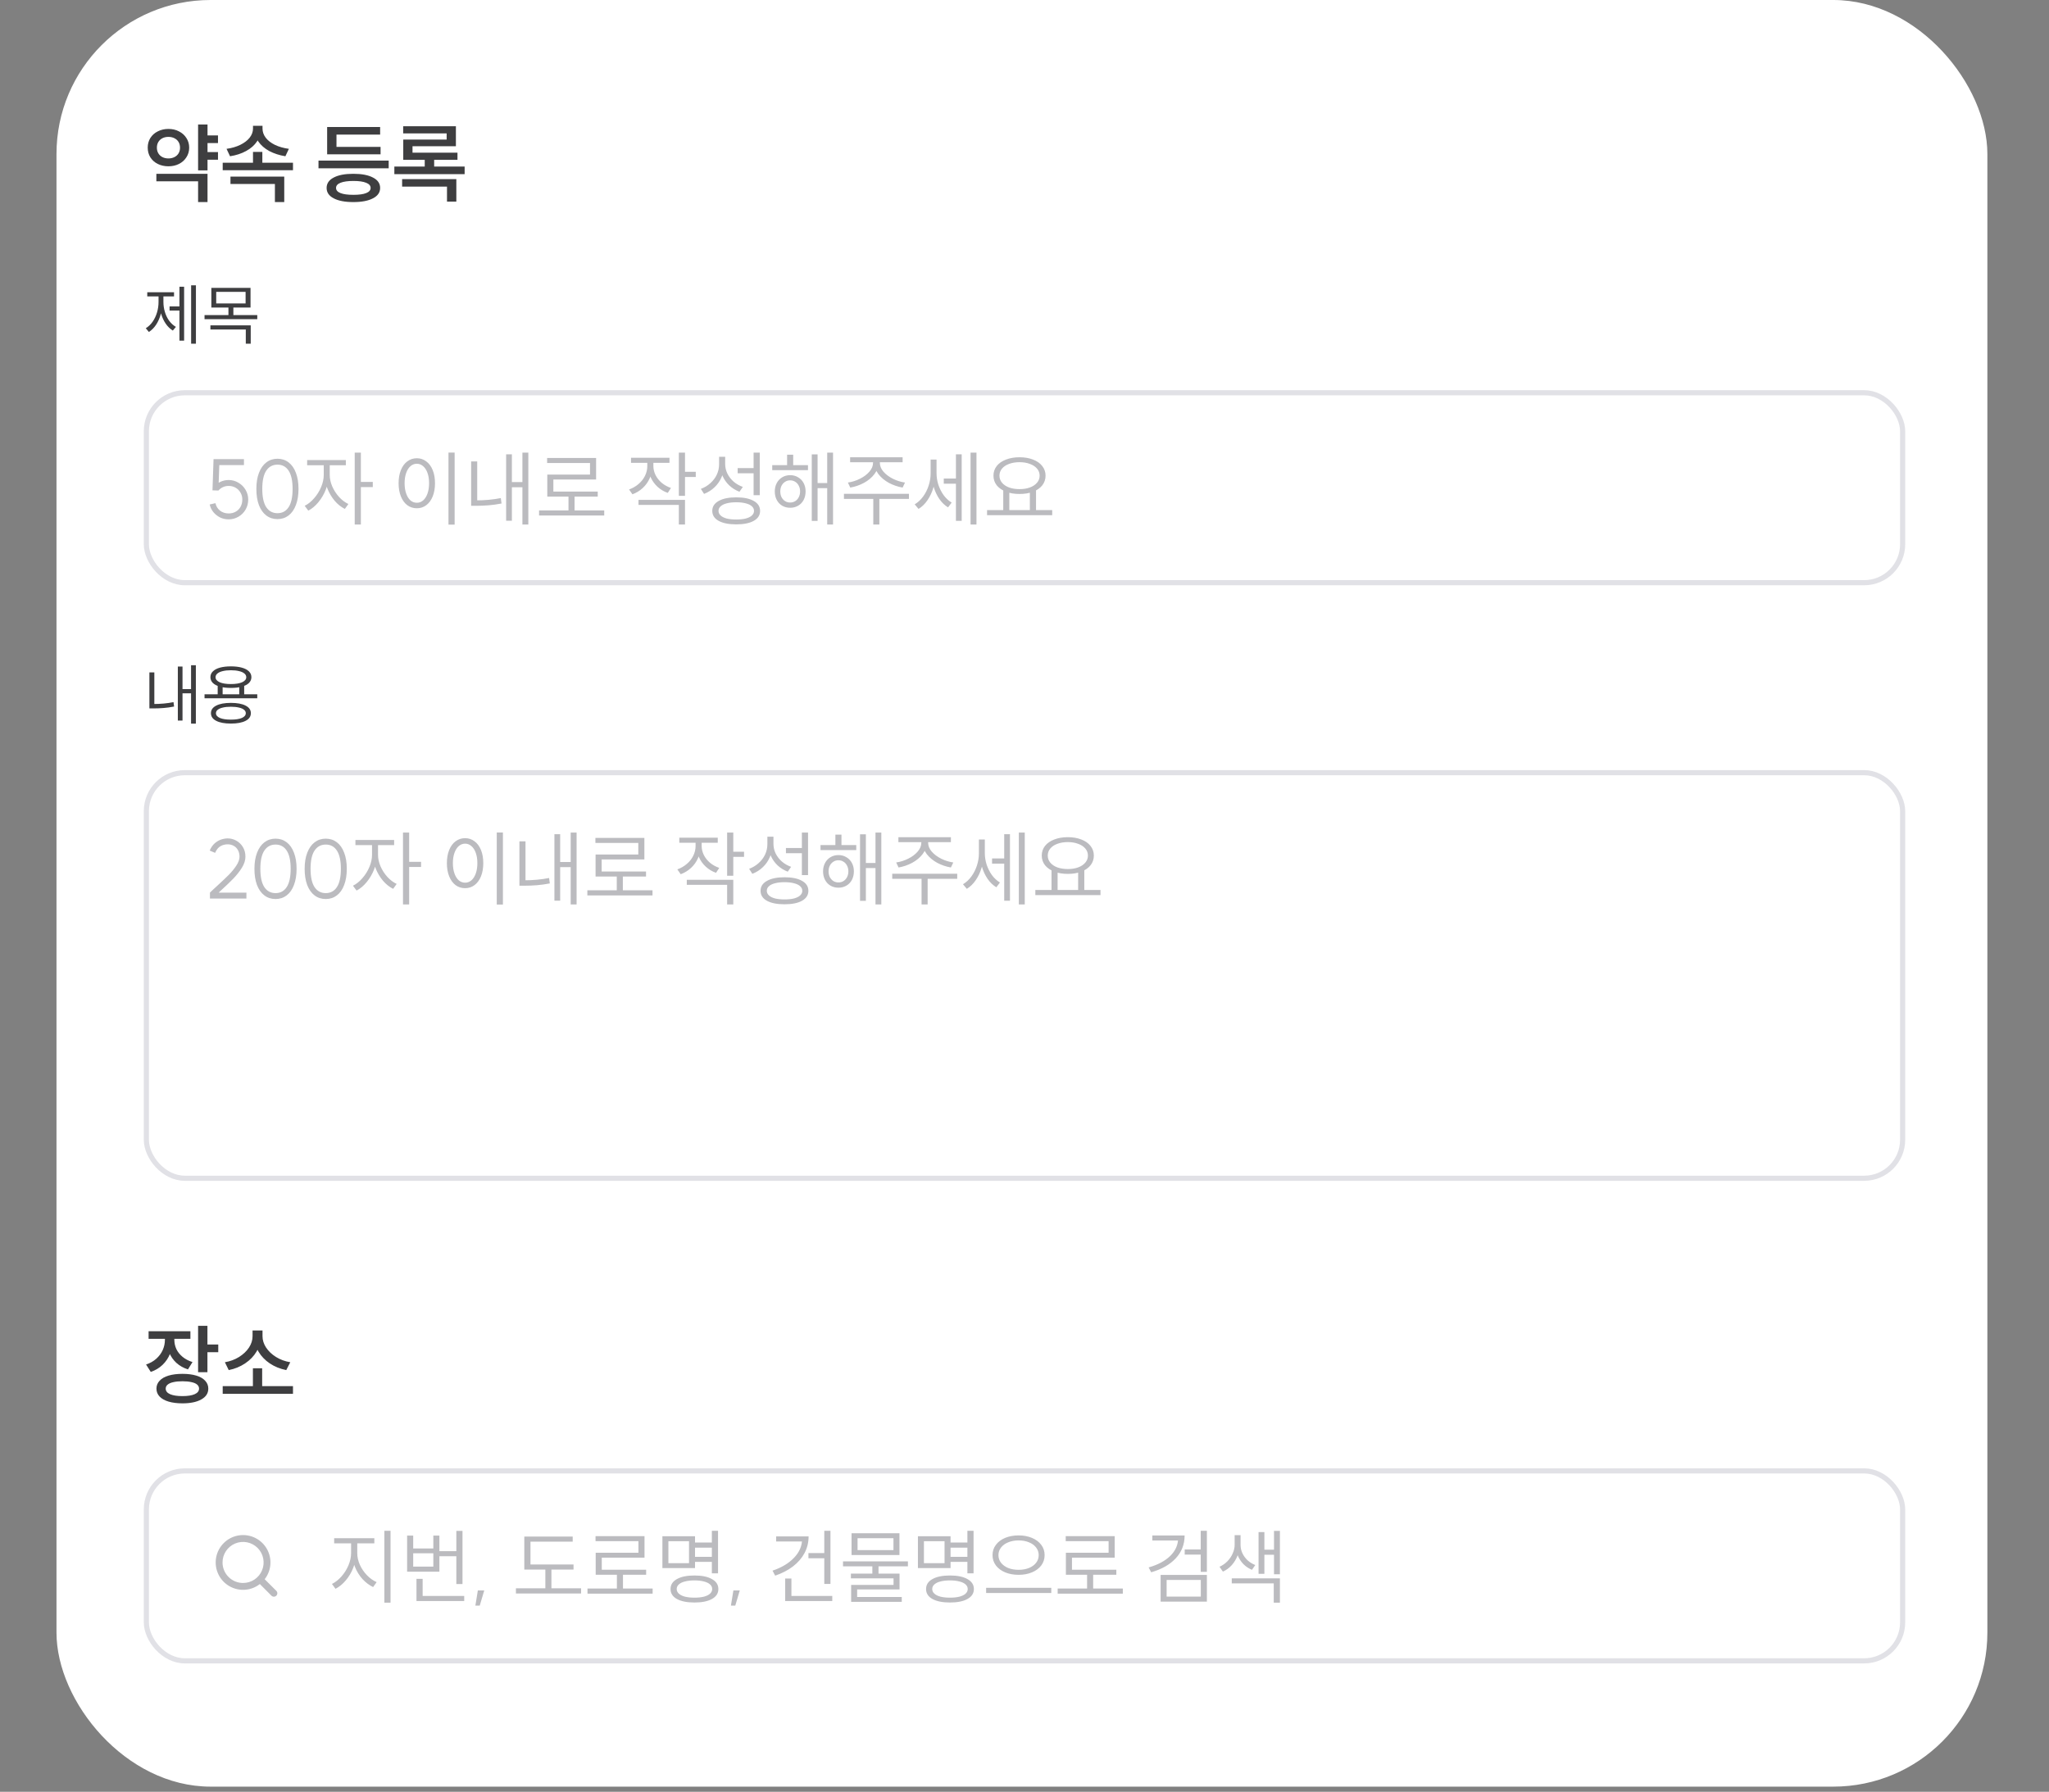 <svg width="399" height="349" viewBox="0 0 399 349" fill="none" xmlns="http://www.w3.org/2000/svg">
<rect x="0" y="0" width="399" height="349" fill="#808080" stroke="none"/>
<g clip-path="url(#clip0_52_21716)">
<rect x="11" width="376" height="348" rx="30" fill="white"/>
<g clip-path="url(#clip1_52_21716)">
<path d="M42.45 26.372V27.868H39.849V26.372H42.45ZM42.45 29.619V31.115H39.849V29.619H42.45ZM40.41 24.247V33.189H38.574V24.247H40.41ZM40.41 33.852V39.36H38.574V35.314H30.448V33.852H40.41ZM32.794 25.114C33.565 25.114 34.25 25.273 34.851 25.59C35.463 25.896 35.945 26.327 36.296 26.882C36.659 27.437 36.84 28.061 36.84 28.752C36.84 29.455 36.659 30.084 36.296 30.639C35.945 31.194 35.463 31.625 34.851 31.931C34.25 32.237 33.565 32.39 32.794 32.39C32.035 32.39 31.343 32.237 30.72 31.931C30.108 31.625 29.626 31.194 29.275 30.639C28.935 30.084 28.765 29.455 28.765 28.752C28.765 28.061 28.935 27.437 29.275 26.882C29.626 26.327 30.108 25.896 30.72 25.59C31.343 25.273 32.035 25.114 32.794 25.114ZM32.794 26.661C32.363 26.661 31.978 26.746 31.638 26.916C31.298 27.086 31.032 27.33 30.839 27.647C30.646 27.964 30.55 28.333 30.55 28.752C30.55 29.183 30.646 29.557 30.839 29.874C31.032 30.191 31.298 30.435 31.638 30.605C31.978 30.775 32.363 30.86 32.794 30.86C33.225 30.86 33.61 30.775 33.95 30.605C34.301 30.435 34.573 30.191 34.766 29.874C34.959 29.557 35.055 29.188 35.055 28.769C35.055 28.338 34.959 27.964 34.766 27.647C34.573 27.33 34.301 27.086 33.95 26.916C33.61 26.746 33.225 26.661 32.794 26.661ZM57.052 31.693V33.155H43.367V31.693H57.052ZM51.085 29.585V32.339H49.266V29.585H51.085ZM50.813 24.502V25.046C50.813 25.964 50.558 26.797 50.048 27.545C49.549 28.293 48.841 28.916 47.923 29.415C47.016 29.914 45.973 30.254 44.795 30.435L44.115 28.99C45.123 28.854 46.019 28.593 46.801 28.208C47.583 27.823 48.189 27.358 48.62 26.814C49.05 26.259 49.266 25.669 49.266 25.046V24.502H50.813ZM51.119 24.502V25.046C51.119 25.681 51.328 26.276 51.748 26.831C52.167 27.375 52.768 27.84 53.55 28.225C54.343 28.599 55.244 28.854 56.253 28.99L55.573 30.435C54.394 30.242 53.346 29.902 52.428 29.415C51.521 28.916 50.813 28.299 50.303 27.562C49.804 26.814 49.555 25.975 49.555 25.046V24.502H51.119ZM55.352 34.396V39.36H53.533V35.841H44.88V34.396H55.352ZM75.689 31.285V32.781H62.021V31.285H75.689ZM74.108 28.616V30.061H63.704V28.616H74.108ZM74.023 24.74V26.219H65.523V29.33H63.704V24.74H74.023ZM68.804 33.852C70.436 33.852 71.711 34.096 72.629 34.583C73.558 35.059 74.023 35.733 74.023 36.606C74.023 37.479 73.558 38.153 72.629 38.629C71.711 39.116 70.436 39.36 68.804 39.36C67.172 39.36 65.897 39.116 64.979 38.629C64.061 38.153 63.602 37.479 63.602 36.606C63.602 35.733 64.061 35.059 64.979 34.583C65.897 34.096 67.172 33.852 68.804 33.852ZM68.821 35.246C67.733 35.246 66.894 35.365 66.305 35.603C65.727 35.83 65.438 36.164 65.438 36.606C65.438 37.048 65.727 37.382 66.305 37.609C66.883 37.836 67.721 37.949 68.821 37.949C69.909 37.949 70.736 37.836 71.303 37.609C71.881 37.382 72.17 37.048 72.17 36.606C72.17 36.164 71.881 35.83 71.303 35.603C70.736 35.365 69.909 35.246 68.821 35.246ZM90.477 32.441V33.92H76.792V32.441H90.477ZM88.777 24.587V28.48H80.328V30.299H78.526V27.188H86.975V25.981H78.509V24.587H88.777ZM89.083 29.738V31.132H78.526V29.738H89.083ZM84.544 30.452V33.206H82.708V30.452H84.544ZM88.862 34.889V39.275H87.043V36.351H78.305V34.889H88.862Z" fill="#3E3E40"/>
<path d="M38.153 55.574V66.949H37.217V55.574H38.153ZM35.241 59.682V60.488H33.018V59.682H35.241ZM35.852 55.847V66.351H34.942V55.847H35.852ZM31.627 57.329V58.811C31.627 59.634 31.519 60.432 31.302 61.203C31.094 61.966 30.791 62.65 30.392 63.257C29.993 63.855 29.525 64.323 28.988 64.661L28.39 63.933C28.901 63.621 29.343 63.201 29.716 62.672C30.089 62.135 30.375 61.532 30.574 60.865C30.773 60.198 30.873 59.513 30.873 58.811V57.329H31.627ZM31.822 57.329V58.811C31.822 59.478 31.917 60.128 32.108 60.761C32.299 61.394 32.576 61.966 32.94 62.477C33.313 62.98 33.75 63.378 34.253 63.673L33.655 64.388C33.118 64.059 32.654 63.608 32.264 63.036C31.874 62.464 31.575 61.814 31.367 61.086C31.168 60.358 31.068 59.6 31.068 58.811V57.329H31.822ZM33.889 56.926V57.732H28.676V56.926H33.889ZM48.786 56.068V59.903H41.155V56.068H48.786ZM42.104 56.848V59.11H47.824V56.848H42.104ZM50.099 61.372V62.165H39.829V61.372H50.099ZM45.445 59.695V61.684H44.483V59.695H45.445ZM48.825 63.374V66.949H47.863V64.18H40.973V63.374H48.825Z" fill="#3E3E40"/>
<rect width="343" height="38" transform="translate(28 76)" fill="white"/>
<path d="M41.664 94.808C42.005 94.403 42.427 94.083 42.928 93.848C43.429 93.613 43.963 93.496 44.528 93.496C45.211 93.496 45.845 93.672 46.432 94.024C47.019 94.365 47.483 94.829 47.824 95.416C48.165 95.992 48.336 96.616 48.336 97.288C48.336 98.013 48.165 98.669 47.824 99.256C47.483 99.843 47.019 100.307 46.432 100.648C45.845 100.989 45.211 101.16 44.528 101.16C43.941 101.16 43.387 101.037 42.864 100.792C42.352 100.536 41.915 100.189 41.552 99.752C41.2 99.315 40.96 98.819 40.832 98.264L41.952 98.008C42.091 98.616 42.389 99.101 42.848 99.464C43.317 99.827 43.877 100.008 44.528 100.008C45.04 100.008 45.493 99.896 45.888 99.672C46.293 99.448 46.608 99.133 46.832 98.728C47.067 98.312 47.184 97.832 47.184 97.288C47.184 96.797 47.067 96.355 46.832 95.96C46.608 95.555 46.293 95.235 45.888 95C45.483 94.765 45.029 94.648 44.528 94.648C44.112 94.648 43.739 94.728 43.408 94.888C43.077 95.037 42.784 95.256 42.528 95.544L41.664 94.808ZM41.376 95.512L41.584 89.432H47.504V90.584H42.704L42.528 95.544L41.376 95.512ZM54.033 99.96C54.971 99.96 55.697 99.565 56.209 98.776C56.721 97.987 56.977 96.803 56.977 95.224C56.977 93.656 56.721 92.477 56.209 91.688C55.697 90.899 54.971 90.504 54.033 90.504C53.094 90.504 52.363 90.899 51.841 91.688C51.329 92.467 51.073 93.645 51.073 95.224C51.073 96.803 51.329 97.987 51.841 98.776C52.363 99.565 53.094 99.96 54.033 99.96ZM54.033 101.112C53.201 101.112 52.475 100.877 51.857 100.408C51.238 99.939 50.758 99.261 50.417 98.376C50.086 97.491 49.921 96.44 49.921 95.224C49.921 94.008 50.091 92.963 50.433 92.088C50.774 91.203 51.254 90.525 51.873 90.056C52.491 89.587 53.211 89.352 54.033 89.352C54.854 89.352 55.574 89.587 56.193 90.056C56.811 90.525 57.286 91.203 57.617 92.088C57.958 92.963 58.129 94.008 58.129 95.224C58.129 96.44 57.958 97.491 57.617 98.376C57.286 99.261 56.811 99.939 56.193 100.408C55.574 100.877 54.854 101.112 54.033 101.112ZM64.002 90.152V92.504C64.002 93.443 63.82 94.381 63.458 95.32C63.095 96.248 62.61 97.08 62.002 97.816C61.394 98.552 60.738 99.101 60.034 99.464L59.33 98.52C59.98 98.2 60.588 97.715 61.154 97.064C61.73 96.413 62.188 95.683 62.53 94.872C62.871 94.061 63.042 93.272 63.042 92.504V90.152H64.002ZM64.21 90.152V92.504C64.21 93.229 64.37 93.971 64.69 94.728C65.02 95.485 65.463 96.173 66.018 96.792C66.572 97.4 67.18 97.859 67.842 98.168L67.154 99.128C66.428 98.765 65.767 98.237 65.17 97.544C64.583 96.84 64.114 96.051 63.762 95.176C63.42 94.291 63.25 93.4 63.25 92.504V90.152H64.21ZM67.346 89.608V90.616H59.81V89.608H67.346ZM70.274 88.168V102.168H69.074V88.168H70.274ZM72.594 93.864V94.872H70.002V93.864H72.594ZM88.531 88.152V102.184H87.331V88.152H88.531ZM81.171 89.256C81.854 89.256 82.462 89.459 82.995 89.864C83.539 90.259 83.96 90.824 84.259 91.56C84.558 92.296 84.707 93.149 84.707 94.12C84.707 95.091 84.558 95.949 84.259 96.696C83.96 97.432 83.539 98.003 82.995 98.408C82.462 98.803 81.854 99 81.171 99C80.478 99 79.859 98.803 79.315 98.408C78.782 98.003 78.366 97.432 78.067 96.696C77.768 95.96 77.619 95.101 77.619 94.12C77.619 93.149 77.768 92.296 78.067 91.56C78.366 90.824 78.782 90.259 79.315 89.864C79.859 89.459 80.478 89.256 81.171 89.256ZM81.171 90.328C80.702 90.328 80.286 90.488 79.923 90.808C79.571 91.117 79.294 91.56 79.091 92.136C78.888 92.701 78.787 93.363 78.787 94.12C78.787 94.877 78.888 95.544 79.091 96.12C79.294 96.696 79.571 97.144 79.923 97.464C80.286 97.773 80.702 97.928 81.171 97.928C81.63 97.928 82.04 97.773 82.403 97.464C82.766 97.144 83.048 96.696 83.251 96.12C83.454 95.533 83.555 94.867 83.555 94.12C83.555 93.373 83.454 92.712 83.251 92.136C83.048 91.56 82.766 91.117 82.403 90.808C82.04 90.488 81.63 90.328 81.171 90.328ZM102.88 88.168V102.168H101.728V88.168H102.88ZM102.064 93.896V94.904H99.328V93.896H102.064ZM99.68 88.488V101.432H98.56V88.488H99.68ZM92.928 89.88V97.944H91.744V89.88H92.928ZM92.624 97.464C94.395 97.464 96.027 97.315 97.52 97.016L97.664 98.072C96.779 98.243 95.931 98.36 95.12 98.424C94.32 98.488 93.488 98.52 92.624 98.52H91.744V97.464H92.624ZM117.661 99.416V100.408H104.973V99.416H117.661ZM111.885 96.376V99.832H110.701V96.376H111.885ZM116.077 89.208V93.4H107.757V96.248H106.573V92.44H114.893V90.184H106.541V89.208H116.077ZM116.397 95.752V96.728H106.573V95.752H116.397ZM127.023 89.608V90.776C127.023 91.608 126.858 92.392 126.527 93.128C126.207 93.864 125.754 94.504 125.167 95.048C124.58 95.592 123.908 96.003 123.151 96.28L122.495 95.336C123.188 95.091 123.802 94.739 124.335 94.28C124.879 93.821 125.3 93.288 125.599 92.68C125.898 92.072 126.047 91.437 126.047 90.776V89.608H127.023ZM127.231 89.608V90.76C127.231 91.379 127.375 91.976 127.663 92.552C127.951 93.117 128.351 93.619 128.863 94.056C129.386 94.483 129.983 94.813 130.655 95.048L130.031 96.008C129.284 95.741 128.623 95.347 128.047 94.824C127.482 94.301 127.039 93.693 126.719 93C126.41 92.296 126.255 91.549 126.255 90.76V89.608H127.231ZM130.367 89.16V90.152H122.879V89.16H130.367ZM133.391 88.168V96.584H132.191V88.168H133.391ZM135.487 91.896V92.904H133.055V91.896H135.487ZM133.391 97.368V102.168H132.191V98.344H124.335V97.368H133.391ZM141.02 88.968V90.424C141.02 91.309 140.855 92.136 140.524 92.904C140.204 93.672 139.745 94.339 139.148 94.904C138.561 95.469 137.879 95.901 137.1 96.2L136.476 95.224C137.169 94.968 137.783 94.6 138.316 94.12C138.86 93.64 139.281 93.085 139.58 92.456C139.879 91.816 140.028 91.139 140.028 90.424V88.968H141.02ZM141.212 88.968V90.376C141.212 91.027 141.356 91.651 141.644 92.248C141.943 92.845 142.348 93.368 142.86 93.816C143.383 94.264 143.98 94.605 144.652 94.84L143.996 95.784C143.249 95.496 142.593 95.091 142.028 94.568C141.463 94.035 141.02 93.411 140.7 92.696C140.391 91.981 140.236 91.208 140.236 90.376V88.968H141.212ZM147.948 88.168V96.456H146.748V88.168H147.948ZM143.372 96.872C144.823 96.872 145.959 97.107 146.78 97.576C147.601 98.035 148.012 98.68 148.012 99.512C148.012 100.344 147.601 100.989 146.78 101.448C145.959 101.907 144.823 102.136 143.372 102.136C141.911 102.136 140.764 101.907 139.932 101.448C139.111 100.989 138.7 100.344 138.7 99.512C138.7 98.68 139.116 98.035 139.948 97.576C140.78 97.107 141.921 96.872 143.372 96.872ZM143.372 97.832C142.657 97.832 142.039 97.901 141.516 98.04C141.004 98.168 140.609 98.36 140.332 98.616C140.055 98.861 139.916 99.16 139.916 99.512C139.916 99.853 140.055 100.152 140.332 100.408C140.609 100.664 141.004 100.861 141.516 101C142.039 101.128 142.657 101.192 143.372 101.192C144.076 101.192 144.689 101.128 145.212 101C145.735 100.861 146.135 100.664 146.412 100.408C146.689 100.152 146.828 99.853 146.828 99.512C146.828 99.16 146.689 98.861 146.412 98.616C146.135 98.36 145.735 98.168 145.212 98.04C144.689 97.901 144.076 97.832 143.372 97.832ZM147.02 91.176V92.184H143.644V91.176H147.02ZM157.337 90.6V91.576H150.377V90.6H157.337ZM153.865 92.552C154.441 92.552 154.959 92.691 155.417 92.968C155.876 93.235 156.233 93.608 156.489 94.088C156.745 94.568 156.873 95.112 156.873 95.72C156.873 96.339 156.745 96.893 156.489 97.384C156.233 97.864 155.876 98.237 155.417 98.504C154.959 98.771 154.441 98.904 153.865 98.904C153.289 98.904 152.772 98.771 152.313 98.504C151.865 98.237 151.513 97.864 151.257 97.384C151.001 96.893 150.873 96.339 150.873 95.72C150.873 95.112 151.001 94.568 151.257 94.088C151.513 93.608 151.865 93.235 152.313 92.968C152.772 92.691 153.289 92.552 153.865 92.552ZM153.865 93.56C153.492 93.56 153.161 93.656 152.873 93.848C152.585 94.029 152.356 94.285 152.185 94.616C152.025 94.936 151.945 95.304 151.945 95.72C151.945 96.136 152.025 96.509 152.185 96.84C152.356 97.16 152.585 97.416 152.873 97.608C153.161 97.789 153.492 97.88 153.865 97.88C154.239 97.88 154.569 97.789 154.857 97.608C155.156 97.416 155.385 97.16 155.545 96.84C155.716 96.509 155.801 96.136 155.801 95.72C155.801 95.315 155.716 94.947 155.545 94.616C155.385 94.285 155.156 94.029 154.857 93.848C154.569 93.656 154.239 93.56 153.865 93.56ZM162.217 88.168V102.168H161.081V88.168H162.217ZM161.465 94.088V95.08H158.777V94.088H161.465ZM159.209 88.504V101.464H158.073V88.504H159.209ZM154.457 88.568V91.192H153.273V88.568H154.457ZM171.046 89.544V90.152C171.046 90.952 170.785 91.688 170.262 92.36C169.75 93.032 169.073 93.597 168.23 94.056C167.398 94.504 166.513 94.808 165.574 94.968L165.11 93.992C165.921 93.875 166.7 93.629 167.446 93.256C168.204 92.883 168.817 92.424 169.286 91.88C169.766 91.336 170.006 90.76 170.006 90.152V89.544H171.046ZM171.334 89.544V90.152C171.334 90.76 171.569 91.336 172.038 91.88C172.518 92.424 173.132 92.883 173.878 93.256C174.636 93.629 175.42 93.875 176.23 93.992L175.766 94.968C174.828 94.808 173.937 94.504 173.094 94.056C172.262 93.597 171.585 93.032 171.062 92.36C170.55 91.688 170.294 90.952 170.294 90.152V89.544H171.334ZM171.238 96.808V102.168H170.054V96.808H171.238ZM176.998 96.184V97.176H164.342V96.184H176.998ZM175.766 89.064V90.04H165.542V89.064H175.766ZM186.516 93.208V94.216H183.78V93.208H186.516ZM182.164 89.512V92.2C182.164 93.16 182.025 94.093 181.748 95C181.481 95.907 181.097 96.723 180.596 97.448C180.105 98.163 179.529 98.723 178.868 99.128L178.116 98.232C178.734 97.869 179.278 97.368 179.748 96.728C180.217 96.088 180.58 95.373 180.836 94.584C181.092 93.795 181.22 93 181.22 92.2V89.512H182.164ZM182.372 89.512V92.168C182.372 92.915 182.489 93.661 182.724 94.408C182.969 95.144 183.31 95.821 183.748 96.44C184.196 97.048 184.718 97.533 185.316 97.896L184.612 98.824C183.961 98.429 183.396 97.885 182.916 97.192C182.436 96.488 182.068 95.699 181.812 94.824C181.566 93.949 181.444 93.064 181.444 92.168V89.512H182.372ZM190.148 88.168V102.168H188.996V88.168H190.148ZM187.268 88.488V101.448H186.148V88.488H187.268ZM196.545 95.368V99.592H195.361V95.368H196.545ZM201.745 95.368V99.592H200.545V95.368H201.745ZM204.897 99.352V100.344H192.209V99.352H204.897ZM198.529 89.064C199.51 89.064 200.385 89.213 201.153 89.512C201.921 89.8 202.518 90.216 202.945 90.76C203.382 91.304 203.601 91.933 203.601 92.648C203.601 93.363 203.387 93.992 202.961 94.536C202.534 95.069 201.937 95.485 201.169 95.784C200.401 96.072 199.521 96.216 198.529 96.216C197.547 96.216 196.673 96.072 195.905 95.784C195.137 95.485 194.534 95.069 194.097 94.536C193.67 93.992 193.457 93.363 193.457 92.648C193.457 91.933 193.67 91.304 194.097 90.76C194.534 90.216 195.137 89.8 195.905 89.512C196.673 89.213 197.547 89.064 198.529 89.064ZM198.529 90.024C197.771 90.024 197.094 90.136 196.497 90.36C195.91 90.573 195.451 90.877 195.121 91.272C194.79 91.667 194.625 92.125 194.625 92.648C194.625 93.171 194.79 93.629 195.121 94.024C195.451 94.419 195.91 94.728 196.497 94.952C197.094 95.165 197.771 95.272 198.529 95.272C199.286 95.272 199.958 95.165 200.545 94.952C201.142 94.728 201.606 94.419 201.937 94.024C202.278 93.629 202.449 93.171 202.449 92.648C202.449 92.125 202.278 91.667 201.937 91.272C201.606 90.877 201.142 90.573 200.545 90.36C199.958 90.136 199.286 90.024 198.529 90.024Z" fill="#BBBBBF"/>
<rect x="28.5" y="76.5" width="342" height="37" rx="7.5" stroke="#E1E1E6"/>
<path d="M38.14 129.574V140.949H37.204V129.574H38.14ZM37.477 134.228V135.047H35.254V134.228H37.477ZM35.54 129.834V140.351H34.63V129.834H35.54ZM30.054 130.965V137.517H29.092V130.965H30.054ZM29.807 137.127C31.246 137.127 32.572 137.006 33.785 136.763L33.902 137.621C33.183 137.76 32.494 137.855 31.835 137.907C31.185 137.959 30.509 137.985 29.807 137.985H29.092V137.127H29.807ZM43.352 133.435V135.58H42.39V133.435H43.352ZM47.551 133.435V135.58H46.589V133.435H47.551ZM50.099 135.229V136.009H39.829V135.229H50.099ZM44.964 136.906C46.186 136.906 47.139 137.084 47.824 137.439C48.509 137.786 48.851 138.275 48.851 138.908C48.851 139.558 48.509 140.056 47.824 140.403C47.139 140.758 46.186 140.936 44.964 140.936C43.742 140.936 42.789 140.758 42.104 140.403C41.419 140.056 41.077 139.558 41.077 138.908C41.077 138.275 41.419 137.786 42.104 137.439C42.789 137.084 43.742 136.906 44.964 136.906ZM44.964 137.66C44.357 137.66 43.837 137.712 43.404 137.816C42.971 137.911 42.637 138.054 42.403 138.245C42.169 138.427 42.052 138.648 42.052 138.908C42.052 139.307 42.308 139.619 42.819 139.844C43.33 140.061 44.045 140.169 44.964 140.169C45.874 140.169 46.585 140.061 47.096 139.844C47.607 139.619 47.863 139.307 47.863 138.908C47.863 138.648 47.746 138.427 47.512 138.245C47.287 138.054 46.953 137.911 46.511 137.816C46.078 137.712 45.562 137.66 44.964 137.66ZM44.964 129.795C45.779 129.795 46.485 129.877 47.083 130.042C47.69 130.207 48.153 130.449 48.474 130.77C48.795 131.082 48.955 131.459 48.955 131.901C48.955 132.334 48.795 132.711 48.474 133.032C48.153 133.344 47.69 133.582 47.083 133.747C46.485 133.912 45.779 133.994 44.964 133.994C44.149 133.994 43.439 133.912 42.832 133.747C42.234 133.582 41.775 133.344 41.454 133.032C41.133 132.711 40.973 132.334 40.973 131.901C40.973 131.459 41.133 131.082 41.454 130.77C41.775 130.449 42.234 130.207 42.832 130.042C43.439 129.877 44.149 129.795 44.964 129.795ZM44.964 130.549C44.357 130.549 43.829 130.605 43.378 130.718C42.927 130.822 42.581 130.978 42.338 131.186C42.095 131.385 41.974 131.624 41.974 131.901C41.974 132.317 42.243 132.646 42.78 132.889C43.317 133.123 44.045 133.24 44.964 133.24C45.883 133.24 46.611 133.123 47.148 132.889C47.685 132.646 47.954 132.317 47.954 131.901C47.954 131.624 47.833 131.385 47.59 131.186C47.347 130.978 47.001 130.822 46.55 130.718C46.099 130.605 45.571 130.549 44.964 130.549Z" fill="#3E3E40"/>
<rect width="343" height="80" transform="translate(28 150)" fill="white"/>
<path d="M40.88 173.864C41.104 173.64 41.339 173.416 41.584 173.192C41.829 172.968 42.08 172.739 42.336 172.504C43.253 171.661 44 170.952 44.576 170.376C45.152 169.789 45.637 169.192 46.032 168.584C46.437 167.965 46.64 167.395 46.64 166.872C46.64 166.36 46.533 165.923 46.32 165.56C46.117 165.197 45.84 164.925 45.488 164.744C45.147 164.552 44.763 164.456 44.336 164.456C43.824 164.456 43.355 164.579 42.928 164.824C42.501 165.069 42.155 165.501 41.888 166.12L40.832 165.672C41.088 165.085 41.413 164.616 41.808 164.264C42.213 163.912 42.629 163.667 43.056 163.528C43.493 163.379 43.92 163.304 44.336 163.304C44.923 163.304 45.477 163.448 46 163.736C46.533 164.024 46.965 164.44 47.296 164.984C47.627 165.517 47.792 166.147 47.792 166.872C47.792 167.555 47.563 168.269 47.104 169.016C46.645 169.752 46.096 170.451 45.456 171.112C44.827 171.763 44.016 172.541 43.024 173.448C42.587 173.853 42.149 174.264 41.712 174.68L40.88 173.864ZM40.88 173.864H47.984V175.016H40.88V173.864ZM53.658 173.96C54.596 173.96 55.322 173.565 55.834 172.776C56.346 171.987 56.602 170.803 56.602 169.224C56.602 167.656 56.346 166.477 55.834 165.688C55.322 164.899 54.596 164.504 53.658 164.504C52.719 164.504 51.988 164.899 51.466 165.688C50.954 166.467 50.698 167.645 50.698 169.224C50.698 170.803 50.954 171.987 51.466 172.776C51.988 173.565 52.719 173.96 53.658 173.96ZM53.658 175.112C52.826 175.112 52.1 174.877 51.482 174.408C50.863 173.939 50.383 173.261 50.042 172.376C49.711 171.491 49.546 170.44 49.546 169.224C49.546 168.008 49.716 166.963 50.058 166.088C50.399 165.203 50.879 164.525 51.498 164.056C52.116 163.587 52.836 163.352 53.658 163.352C54.479 163.352 55.199 163.587 55.818 164.056C56.436 164.525 56.911 165.203 57.242 166.088C57.583 166.963 57.754 168.008 57.754 169.224C57.754 170.44 57.583 171.491 57.242 172.376C56.911 173.261 56.436 173.939 55.818 174.408C55.199 174.877 54.479 175.112 53.658 175.112ZM63.435 173.96C64.373 173.96 65.099 173.565 65.611 172.776C66.123 171.987 66.379 170.803 66.379 169.224C66.379 167.656 66.123 166.477 65.611 165.688C65.099 164.899 64.373 164.504 63.435 164.504C62.496 164.504 61.765 164.899 61.243 165.688C60.731 166.467 60.475 167.645 60.475 169.224C60.475 170.803 60.731 171.987 61.243 172.776C61.765 173.565 62.496 173.96 63.435 173.96ZM63.435 175.112C62.603 175.112 61.877 174.877 61.259 174.408C60.64 173.939 60.16 173.261 59.819 172.376C59.488 171.491 59.323 170.44 59.323 169.224C59.323 168.008 59.493 166.963 59.835 166.088C60.176 165.203 60.656 164.525 61.275 164.056C61.893 163.587 62.613 163.352 63.435 163.352C64.256 163.352 64.976 163.587 65.595 164.056C66.213 164.525 66.688 165.203 67.019 166.088C67.36 166.963 67.531 168.008 67.531 169.224C67.531 170.44 67.36 171.491 67.019 172.376C66.688 173.261 66.213 173.939 65.595 174.408C64.976 174.877 64.256 175.112 63.435 175.112ZM73.403 164.152V166.504C73.403 167.443 73.222 168.381 72.859 169.32C72.497 170.248 72.011 171.08 71.403 171.816C70.796 172.552 70.139 173.101 69.436 173.464L68.731 172.52C69.382 172.2 69.99 171.715 70.555 171.064C71.132 170.413 71.59 169.683 71.931 168.872C72.273 168.061 72.444 167.272 72.444 166.504V164.152H73.403ZM73.612 164.152V166.504C73.612 167.229 73.772 167.971 74.091 168.728C74.422 169.485 74.865 170.173 75.419 170.792C75.974 171.4 76.582 171.859 77.243 172.168L76.555 173.128C75.83 172.765 75.169 172.237 74.572 171.544C73.985 170.84 73.516 170.051 73.163 169.176C72.822 168.291 72.651 167.4 72.651 166.504V164.152H73.612ZM76.748 163.608V164.616H69.212V163.608H76.748ZM79.675 162.168V176.168H78.475V162.168H79.675ZM81.996 167.864V168.872H79.403V167.864H81.996ZM97.933 162.152V176.184H96.733V162.152H97.933ZM90.573 163.256C91.256 163.256 91.864 163.459 92.397 163.864C92.941 164.259 93.362 164.824 93.661 165.56C93.96 166.296 94.109 167.149 94.109 168.12C94.109 169.091 93.96 169.949 93.661 170.696C93.362 171.432 92.941 172.003 92.397 172.408C91.864 172.803 91.256 173 90.573 173C89.88 173 89.261 172.803 88.717 172.408C88.184 172.003 87.768 171.432 87.469 170.696C87.17 169.96 87.021 169.101 87.021 168.12C87.021 167.149 87.17 166.296 87.469 165.56C87.768 164.824 88.184 164.259 88.717 163.864C89.261 163.459 89.88 163.256 90.573 163.256ZM90.573 164.328C90.104 164.328 89.688 164.488 89.325 164.808C88.973 165.117 88.696 165.56 88.493 166.136C88.29 166.701 88.189 167.363 88.189 168.12C88.189 168.877 88.29 169.544 88.493 170.12C88.696 170.696 88.973 171.144 89.325 171.464C89.688 171.773 90.104 171.928 90.573 171.928C91.032 171.928 91.442 171.773 91.805 171.464C92.168 171.144 92.45 170.696 92.653 170.12C92.856 169.533 92.957 168.867 92.957 168.12C92.957 167.373 92.856 166.712 92.653 166.136C92.45 165.56 92.168 165.117 91.805 164.808C91.442 164.488 91.032 164.328 90.573 164.328ZM112.282 162.168V176.168H111.13V162.168H112.282ZM111.466 167.896V168.904H108.73V167.896H111.466ZM109.082 162.488V175.432H107.962V162.488H109.082ZM102.33 163.88V171.944H101.146V163.88H102.33ZM102.026 171.464C103.797 171.464 105.429 171.315 106.922 171.016L107.066 172.072C106.181 172.243 105.333 172.36 104.522 172.424C103.722 172.488 102.89 172.52 102.026 172.52H101.146V171.464H102.026ZM127.063 173.416V174.408H114.375V173.416H127.063ZM121.287 170.376V173.832H120.103V170.376H121.287ZM125.479 163.208V167.4H117.159V170.248H115.975V166.44H124.295V164.184H115.943V163.208H125.479ZM125.799 169.752V170.728H115.975V169.752H125.799ZM136.425 163.608V164.776C136.425 165.608 136.259 166.392 135.929 167.128C135.609 167.864 135.155 168.504 134.569 169.048C133.982 169.592 133.31 170.003 132.553 170.28L131.897 169.336C132.59 169.091 133.203 168.739 133.737 168.28C134.281 167.821 134.702 167.288 135.001 166.68C135.299 166.072 135.449 165.437 135.449 164.776V163.608H136.425ZM136.633 163.608V164.76C136.633 165.379 136.777 165.976 137.065 166.552C137.353 167.117 137.753 167.619 138.265 168.056C138.787 168.483 139.385 168.813 140.057 169.048L139.433 170.008C138.686 169.741 138.025 169.347 137.449 168.824C136.883 168.301 136.441 167.693 136.121 167C135.811 166.296 135.657 165.549 135.657 164.76V163.608H136.633ZM139.769 163.16V164.152H132.281V163.16H139.769ZM142.793 162.168V170.584H141.593V162.168H142.793ZM144.889 165.896V166.904H142.457V165.896H144.889ZM142.793 171.368V176.168H141.593V172.344H133.737V171.368H142.793ZM150.422 162.968V164.424C150.422 165.309 150.257 166.136 149.926 166.904C149.606 167.672 149.147 168.339 148.55 168.904C147.963 169.469 147.281 169.901 146.502 170.2L145.878 169.224C146.571 168.968 147.185 168.6 147.718 168.12C148.262 167.64 148.683 167.085 148.982 166.456C149.281 165.816 149.43 165.139 149.43 164.424V162.968H150.422ZM150.614 162.968V164.376C150.614 165.027 150.758 165.651 151.046 166.248C151.345 166.845 151.75 167.368 152.262 167.816C152.785 168.264 153.382 168.605 154.054 168.84L153.398 169.784C152.651 169.496 151.995 169.091 151.43 168.568C150.865 168.035 150.422 167.411 150.102 166.696C149.793 165.981 149.638 165.208 149.638 164.376V162.968H150.614ZM157.35 162.168V170.456H156.15V162.168H157.35ZM152.774 170.872C154.225 170.872 155.361 171.107 156.182 171.576C157.003 172.035 157.414 172.68 157.414 173.512C157.414 174.344 157.003 174.989 156.182 175.448C155.361 175.907 154.225 176.136 152.774 176.136C151.313 176.136 150.166 175.907 149.334 175.448C148.513 174.989 148.102 174.344 148.102 173.512C148.102 172.68 148.518 172.035 149.35 171.576C150.182 171.107 151.323 170.872 152.774 170.872ZM152.774 171.832C152.059 171.832 151.441 171.901 150.918 172.04C150.406 172.168 150.011 172.36 149.734 172.616C149.457 172.861 149.318 173.16 149.318 173.512C149.318 173.853 149.457 174.152 149.734 174.408C150.011 174.664 150.406 174.861 150.918 175C151.441 175.128 152.059 175.192 152.774 175.192C153.478 175.192 154.091 175.128 154.614 175C155.137 174.861 155.537 174.664 155.814 174.408C156.091 174.152 156.23 173.853 156.23 173.512C156.23 173.16 156.091 172.861 155.814 172.616C155.537 172.36 155.137 172.168 154.614 172.04C154.091 171.901 153.478 171.832 152.774 171.832ZM156.422 165.176V166.184H153.046V165.176H156.422ZM166.739 164.6V165.576H159.779V164.6H166.739ZM163.267 166.552C163.843 166.552 164.361 166.691 164.819 166.968C165.278 167.235 165.635 167.608 165.891 168.088C166.147 168.568 166.275 169.112 166.275 169.72C166.275 170.339 166.147 170.893 165.891 171.384C165.635 171.864 165.278 172.237 164.819 172.504C164.361 172.771 163.843 172.904 163.267 172.904C162.691 172.904 162.174 172.771 161.715 172.504C161.267 172.237 160.915 171.864 160.659 171.384C160.403 170.893 160.275 170.339 160.275 169.72C160.275 169.112 160.403 168.568 160.659 168.088C160.915 167.608 161.267 167.235 161.715 166.968C162.174 166.691 162.691 166.552 163.267 166.552ZM163.267 167.56C162.894 167.56 162.563 167.656 162.275 167.848C161.987 168.029 161.758 168.285 161.587 168.616C161.427 168.936 161.347 169.304 161.347 169.72C161.347 170.136 161.427 170.509 161.587 170.84C161.758 171.16 161.987 171.416 162.275 171.608C162.563 171.789 162.894 171.88 163.267 171.88C163.641 171.88 163.971 171.789 164.259 171.608C164.558 171.416 164.787 171.16 164.947 170.84C165.118 170.509 165.203 170.136 165.203 169.72C165.203 169.315 165.118 168.947 164.947 168.616C164.787 168.285 164.558 168.029 164.259 167.848C163.971 167.656 163.641 167.56 163.267 167.56ZM171.619 162.168V176.168H170.483V162.168H171.619ZM170.867 168.088V169.08H168.179V168.088H170.867ZM168.611 162.504V175.464H167.475V162.504H168.611ZM163.859 162.568V165.192H162.675V162.568H163.859ZM180.448 163.544V164.152C180.448 164.952 180.187 165.688 179.664 166.36C179.152 167.032 178.475 167.597 177.632 168.056C176.8 168.504 175.915 168.808 174.976 168.968L174.512 167.992C175.323 167.875 176.102 167.629 176.848 167.256C177.606 166.883 178.219 166.424 178.688 165.88C179.168 165.336 179.408 164.76 179.408 164.152V163.544H180.448ZM180.736 163.544V164.152C180.736 164.76 180.971 165.336 181.44 165.88C181.92 166.424 182.534 166.883 183.28 167.256C184.038 167.629 184.822 167.875 185.632 167.992L185.168 168.968C184.23 168.808 183.339 168.504 182.496 168.056C181.664 167.597 180.987 167.032 180.464 166.36C179.952 165.688 179.696 164.952 179.696 164.152V163.544H180.736ZM180.64 170.808V176.168H179.456V170.808H180.64ZM186.4 170.184V171.176H173.744V170.184H186.4ZM185.168 163.064V164.04H174.944V163.064H185.168ZM195.918 167.208V168.216H193.182V167.208H195.918ZM191.566 163.512V166.2C191.566 167.16 191.427 168.093 191.15 169C190.883 169.907 190.499 170.723 189.998 171.448C189.507 172.163 188.931 172.723 188.27 173.128L187.518 172.232C188.136 171.869 188.68 171.368 189.15 170.728C189.619 170.088 189.982 169.373 190.238 168.584C190.494 167.795 190.622 167 190.622 166.2V163.512H191.566ZM191.774 163.512V166.168C191.774 166.915 191.891 167.661 192.126 168.408C192.371 169.144 192.712 169.821 193.15 170.44C193.598 171.048 194.12 171.533 194.718 171.896L194.014 172.824C193.363 172.429 192.798 171.885 192.318 171.192C191.838 170.488 191.47 169.699 191.214 168.824C190.968 167.949 190.846 167.064 190.846 166.168V163.512H191.774ZM199.55 162.168V176.168H198.398V162.168H199.55ZM196.67 162.488V175.448H195.55V162.488H196.67ZM205.947 169.368V173.592H204.763V169.368H205.947ZM211.147 169.368V173.592H209.947V169.368H211.147ZM214.299 173.352V174.344H201.611V173.352H214.299ZM207.931 163.064C208.912 163.064 209.787 163.213 210.555 163.512C211.323 163.8 211.92 164.216 212.347 164.76C212.784 165.304 213.003 165.933 213.003 166.648C213.003 167.363 212.789 167.992 212.363 168.536C211.936 169.069 211.339 169.485 210.571 169.784C209.803 170.072 208.923 170.216 207.931 170.216C206.949 170.216 206.075 170.072 205.307 169.784C204.539 169.485 203.936 169.069 203.499 168.536C203.072 167.992 202.859 167.363 202.859 166.648C202.859 165.933 203.072 165.304 203.499 164.76C203.936 164.216 204.539 163.8 205.307 163.512C206.075 163.213 206.949 163.064 207.931 163.064ZM207.931 164.024C207.173 164.024 206.496 164.136 205.899 164.36C205.312 164.573 204.853 164.877 204.523 165.272C204.192 165.667 204.027 166.125 204.027 166.648C204.027 167.171 204.192 167.629 204.523 168.024C204.853 168.419 205.312 168.728 205.899 168.952C206.496 169.165 207.173 169.272 207.931 169.272C208.688 169.272 209.36 169.165 209.947 168.952C210.544 168.728 211.008 168.419 211.339 168.024C211.68 167.629 211.851 167.171 211.851 166.648C211.851 166.125 211.68 165.667 211.339 165.272C211.008 164.877 210.544 164.573 209.947 164.36C209.36 164.136 208.688 164.024 207.931 164.024Z" fill="#BBBBBF"/>
<rect x="28.5" y="150.5" width="342" height="79" rx="7.5" stroke="#E1E1E6"/>
<path d="M33.61 259.896V260.967C33.61 261.93 33.446 262.831 33.117 263.67C32.788 264.497 32.301 265.223 31.655 265.846C31.02 266.458 30.255 266.917 29.36 267.223L28.442 265.778C29.224 265.517 29.887 265.143 30.431 264.656C30.986 264.157 31.406 263.591 31.689 262.956C31.972 262.321 32.114 261.658 32.114 260.967V259.896H33.61ZM33.95 259.896V260.967C33.95 261.59 34.08 262.191 34.341 262.769C34.613 263.336 35.015 263.84 35.548 264.282C36.081 264.724 36.727 265.064 37.486 265.302L36.602 266.73C35.718 266.447 34.964 266.022 34.341 265.455C33.729 264.888 33.264 264.22 32.947 263.449C32.63 262.678 32.471 261.851 32.471 260.967V259.896H33.95ZM37.078 259.301V260.78H28.935V259.301H37.078ZM40.393 258.247V267.274H38.574V258.247H40.393ZM42.501 261.885V263.381H39.9V261.885H42.501ZM35.531 267.597C36.562 267.597 37.458 267.71 38.217 267.937C38.976 268.164 39.554 268.498 39.951 268.94C40.359 269.371 40.563 269.881 40.563 270.47C40.563 271.377 40.11 272.079 39.203 272.578C38.308 273.088 37.084 273.343 35.531 273.343C34.5 273.343 33.599 273.23 32.828 273.003C32.069 272.776 31.485 272.448 31.077 272.017C30.669 271.586 30.465 271.071 30.465 270.47C30.465 269.881 30.669 269.371 31.077 268.94C31.485 268.498 32.069 268.164 32.828 267.937C33.599 267.71 34.5 267.597 35.531 267.597ZM35.531 269.042C34.84 269.042 34.25 269.099 33.763 269.212C33.287 269.314 32.919 269.473 32.658 269.688C32.397 269.903 32.267 270.164 32.267 270.47C32.267 270.946 32.55 271.309 33.117 271.558C33.684 271.807 34.483 271.932 35.514 271.932C36.557 271.932 37.356 271.807 37.911 271.558C38.478 271.309 38.761 270.946 38.761 270.47C38.761 270.164 38.636 269.903 38.387 269.688C38.138 269.473 37.769 269.314 37.282 269.212C36.806 269.099 36.222 269.042 35.531 269.042ZM57.052 269.994V271.49H43.367V269.994H57.052ZM51.051 266.509V270.419H49.249V266.509H51.051ZM50.779 259.148V260.27C50.779 261.335 50.507 262.327 49.963 263.245C49.43 264.152 48.688 264.922 47.736 265.557C46.795 266.192 45.73 266.628 44.54 266.866L43.792 265.336C44.8 265.166 45.718 264.826 46.546 264.316C47.373 263.795 48.019 263.183 48.484 262.48C48.948 261.766 49.181 261.029 49.181 260.27V259.148H50.779ZM51.119 259.148V260.27C51.119 261.029 51.351 261.766 51.816 262.48C52.292 263.194 52.938 263.806 53.754 264.316C54.581 264.826 55.505 265.166 56.525 265.336L55.743 266.866C54.553 266.628 53.487 266.197 52.547 265.574C51.606 264.939 50.864 264.163 50.32 263.245C49.787 262.327 49.521 261.335 49.521 260.27V259.148H51.119Z" fill="#3E3E40"/>
<rect width="343" height="38" transform="translate(28 286)" fill="white"/>
<path d="M53.807 309.86L51.54 307.6C52.271 306.668 52.668 305.518 52.667 304.333C52.667 303.279 52.354 302.247 51.768 301.37C51.182 300.493 50.349 299.81 49.374 299.406C48.4 299.002 47.327 298.897 46.293 299.102C45.258 299.308 44.308 299.816 43.562 300.562C42.816 301.308 42.308 302.258 42.102 303.293C41.897 304.327 42.002 305.4 42.406 306.374C42.81 307.349 43.493 308.182 44.37 308.768C45.247 309.354 46.279 309.667 47.333 309.667C48.518 309.668 49.668 309.271 50.6 308.54L52.86 310.807C52.922 310.869 52.996 310.919 53.077 310.953C53.158 310.986 53.245 311.004 53.333 311.004C53.421 311.004 53.508 310.986 53.59 310.953C53.671 310.919 53.745 310.869 53.807 310.807C53.869 310.745 53.919 310.671 53.953 310.59C53.986 310.508 54.004 310.421 54.004 310.333C54.004 310.245 53.986 310.158 53.953 310.077C53.919 309.996 53.869 309.922 53.807 309.86V309.86ZM43.333 304.333C43.333 303.542 43.568 302.769 44.008 302.111C44.447 301.453 45.072 300.941 45.803 300.638C46.533 300.335 47.338 300.256 48.114 300.41C48.89 300.565 49.602 300.945 50.162 301.505C50.721 302.064 51.102 302.777 51.257 303.553C51.411 304.329 51.332 305.133 51.029 305.864C50.726 306.595 50.213 307.22 49.556 307.659C48.898 308.099 48.124 308.333 47.333 308.333C46.273 308.333 45.255 307.912 44.505 307.162C43.755 306.412 43.333 305.394 43.333 304.333Z" fill="#BBBBBF"/>
<path d="M69.344 300.152V302.504C69.344 303.453 69.163 304.397 68.8 305.336C68.437 306.275 67.947 307.107 67.328 307.832C66.72 308.557 66.053 309.101 65.328 309.464L64.64 308.52C65.291 308.2 65.904 307.72 66.48 307.08C67.056 306.429 67.515 305.699 67.856 304.888C68.197 304.077 68.368 303.283 68.368 302.504V300.152H69.344ZM69.568 300.152V302.504C69.568 303.272 69.739 304.04 70.08 304.808C70.432 305.565 70.896 306.243 71.472 306.84C72.048 307.427 72.672 307.869 73.344 308.168L72.656 309.128C71.92 308.776 71.237 308.264 70.608 307.592C69.989 306.909 69.499 306.125 69.136 305.24C68.773 304.355 68.592 303.443 68.592 302.504V300.152H69.568ZM72.896 299.608V300.616H65.072V299.608H72.896ZM76.048 298.168V312.168H74.848V298.168H76.048ZM89.245 302.136V303.128H85.165V302.136H89.245ZM90.061 298.184V308.536H88.861V298.184H90.061ZM90.397 310.856V311.848H81.101V310.856H90.397ZM82.301 307.528V311.352H81.101V307.528H82.301ZM80.461 299.096V301.608H84.381V299.096H85.565V306.136H79.277V299.096H80.461ZM80.461 305.144H84.381V302.552H80.461V305.144ZM93.418 312.744H92.57L93.05 309.784H94.298L93.418 312.744ZM111.682 304.728V305.72H102.098V304.728H111.682ZM113.154 309.368V310.376H100.466V309.368H113.154ZM107.378 305.144V309.784H106.194V305.144H107.378ZM111.522 299.288V300.28H103.298V305.176H102.098V299.288H111.522ZM127.088 309.416V310.408H114.4V309.416H127.088ZM121.312 306.376V309.832H120.128V306.376H121.312ZM125.504 299.208V303.4H117.184V306.248H116V302.44H124.32V300.184H115.968V299.208H125.504ZM125.824 305.752V306.728H116V305.752H125.824ZM139.085 300.456V301.448H134.989V300.456H139.085ZM139.117 303.24V304.216H134.989V303.24H139.117ZM139.821 298.168V306.456H138.621V298.168H139.821ZM135.341 299.224V305.432H128.989V299.224H135.341ZM130.157 300.2V304.472H134.173V300.2H130.157ZM135.229 306.872C136.679 306.872 137.815 307.107 138.637 307.576C139.469 308.035 139.885 308.68 139.885 309.512C139.885 310.344 139.469 310.989 138.637 311.448C137.815 311.907 136.679 312.136 135.229 312.136C133.778 312.136 132.637 311.907 131.805 311.448C130.983 310.989 130.573 310.344 130.573 309.512C130.573 308.68 130.983 308.035 131.805 307.576C132.637 307.107 133.778 306.872 135.229 306.872ZM135.229 307.832C134.514 307.832 133.895 307.901 133.373 308.04C132.861 308.168 132.466 308.36 132.189 308.616C131.911 308.861 131.773 309.16 131.773 309.512C131.773 309.853 131.911 310.152 132.189 310.408C132.466 310.664 132.866 310.861 133.389 311C133.911 311.128 134.525 311.192 135.229 311.192C135.933 311.192 136.546 311.128 137.069 311C137.591 310.861 137.991 310.664 138.269 310.408C138.546 310.152 138.685 309.853 138.685 309.512C138.685 309.16 138.546 308.861 138.269 308.616C137.991 308.36 137.591 308.168 137.069 308.04C136.557 307.901 135.943 307.832 135.229 307.832ZM143.178 312.744H142.33L142.81 309.784H144.058L143.178 312.744ZM161.714 298.168V308.52H160.514V298.168H161.714ZM160.754 302.504V303.512H157.426V302.504H160.754ZM157.458 299.256C157.458 300.429 157.191 301.517 156.658 302.52C156.125 303.512 155.367 304.381 154.386 305.128C153.415 305.864 152.269 306.456 150.946 306.904L150.434 305.928C152.194 305.341 153.591 304.504 154.626 303.416C155.671 302.328 156.194 301.101 156.194 299.736V299.256H157.458ZM156.978 299.256V300.248H151.138V299.256H156.978ZM162.066 310.856V311.848H152.898V310.856H162.066ZM154.114 307.464V311.336H152.898V307.464H154.114ZM171.071 304.776V306.952H169.871V304.776H171.071ZM176.799 304.12V305.096H164.159V304.12H176.799ZM175.151 298.648V302.888H165.823V298.648H175.151ZM166.991 299.608V301.928H173.983V299.608H166.991ZM175.167 306.504V309.592H166.911V311.352H165.743V308.712H173.999V307.432H165.695V306.504H175.167ZM175.599 311.064V312.008H165.743V311.064H175.599ZM188.844 300.456V301.448H184.748V300.456H188.844ZM188.876 303.24V304.216H184.748V303.24H188.876ZM189.58 298.168V306.456H188.38V298.168H189.58ZM185.1 299.224V305.432H178.748V299.224H185.1ZM179.916 300.2V304.472H183.932V300.2H179.916ZM184.988 306.872C186.439 306.872 187.575 307.107 188.396 307.576C189.228 308.035 189.644 308.68 189.644 309.512C189.644 310.344 189.228 310.989 188.396 311.448C187.575 311.907 186.439 312.136 184.988 312.136C183.538 312.136 182.396 311.907 181.564 311.448C180.743 310.989 180.332 310.344 180.332 309.512C180.332 308.68 180.743 308.035 181.564 307.576C182.396 307.107 183.538 306.872 184.988 306.872ZM184.988 307.832C184.274 307.832 183.655 307.901 183.132 308.04C182.62 308.168 182.226 308.36 181.948 308.616C181.671 308.861 181.532 309.16 181.532 309.512C181.532 309.853 181.671 310.152 181.948 310.408C182.226 310.664 182.626 310.861 183.148 311C183.671 311.128 184.284 311.192 184.988 311.192C185.692 311.192 186.306 311.128 186.828 311C187.351 310.861 187.751 310.664 188.028 310.408C188.306 310.152 188.444 309.853 188.444 309.512C188.444 309.16 188.306 308.861 188.028 308.616C187.751 308.36 187.351 308.168 186.828 308.04C186.316 307.901 185.703 307.832 184.988 307.832ZM198.346 299.064C199.306 299.064 200.17 299.224 200.938 299.544C201.716 299.864 202.324 300.317 202.762 300.904C203.199 301.48 203.418 302.147 203.418 302.904C203.418 303.661 203.199 304.333 202.762 304.92C202.324 305.496 201.722 305.944 200.954 306.264C200.186 306.584 199.316 306.744 198.346 306.744C197.386 306.744 196.516 306.584 195.738 306.264C194.97 305.944 194.367 305.496 193.93 304.92C193.492 304.333 193.274 303.661 193.274 302.904C193.274 302.147 193.492 301.48 193.93 300.904C194.367 300.317 194.97 299.864 195.738 299.544C196.516 299.224 197.386 299.064 198.346 299.064ZM198.362 300.04C197.615 300.04 196.943 300.163 196.346 300.408C195.748 300.643 195.279 300.979 194.938 301.416C194.596 301.853 194.426 302.349 194.426 302.904C194.426 303.469 194.596 303.971 194.938 304.408C195.279 304.835 195.743 305.171 196.33 305.416C196.927 305.651 197.599 305.768 198.346 305.768C199.092 305.768 199.764 305.651 200.362 305.416C200.959 305.171 201.423 304.835 201.754 304.408C202.095 303.971 202.266 303.469 202.266 302.904C202.266 302.349 202.095 301.853 201.754 301.416C201.423 300.979 200.959 300.643 200.362 300.408C199.764 300.163 199.098 300.04 198.362 300.04ZM204.714 309.272V310.28H192.026V309.272H204.714ZM218.647 309.416V310.408H205.959V309.416H218.647ZM212.871 306.376V309.832H211.687V306.376H212.871ZM217.063 299.208V303.4H208.743V306.248H207.559V302.44H215.879V300.184H207.527V299.208H217.063ZM217.383 305.752V306.728H207.559V305.752H217.383ZM230.68 299.08C230.68 300.808 230.104 302.291 228.952 303.528C227.811 304.755 226.216 305.661 224.168 306.248L223.672 305.304C225.475 304.792 226.883 304.04 227.896 303.048C228.91 302.045 229.416 300.888 229.416 299.576V299.08H230.68ZM230.232 299.08V300.056H224.392V299.08H230.232ZM235.016 298.168V306.168H233.816V298.168H235.016ZM234.04 301.8V302.808H230.696V301.8H234.04ZM235.016 306.76V311.96H226.008V306.76H235.016ZM227.176 307.736V310.984H233.832V307.736H227.176ZM241.381 299.016V300.92C241.381 301.613 241.248 302.307 240.981 303C240.725 303.683 240.352 304.301 239.861 304.856C239.371 305.4 238.795 305.821 238.133 306.12L237.477 305.176C238.064 304.909 238.581 304.547 239.029 304.088C239.477 303.619 239.819 303.107 240.053 302.552C240.299 301.997 240.421 301.453 240.421 300.92V299.016H241.381ZM241.573 299.016V300.92C241.573 301.453 241.685 301.976 241.909 302.488C242.144 303 242.475 303.464 242.901 303.88C243.339 304.285 243.851 304.605 244.437 304.84L243.797 305.768C242.816 305.363 242.043 304.717 241.477 303.832C240.912 302.947 240.629 301.976 240.629 300.92V299.016H241.573ZM249.237 298.184V306.632H248.085V298.184H249.237ZM248.453 301.848V302.84H245.765V301.848H248.453ZM246.213 298.424V306.552H245.077V298.424H246.213ZM249.237 307.432V312.168H248.037V308.408H239.861V307.432H249.237Z" fill="#BBBBBF"/>
<rect x="28.5" y="286.5" width="342" height="37" rx="7.5" stroke="#E1E1E6"/>
</g>
</g>
<defs>
<clipPath id="clip0_52_21716">
<rect x="11" width="376" height="348" rx="30" fill="white"/>
</clipPath>
<clipPath id="clip1_52_21716">
<rect width="375" height="622" fill="white" transform="translate(11 -4)"/>
</clipPath>
</defs>
</svg>
